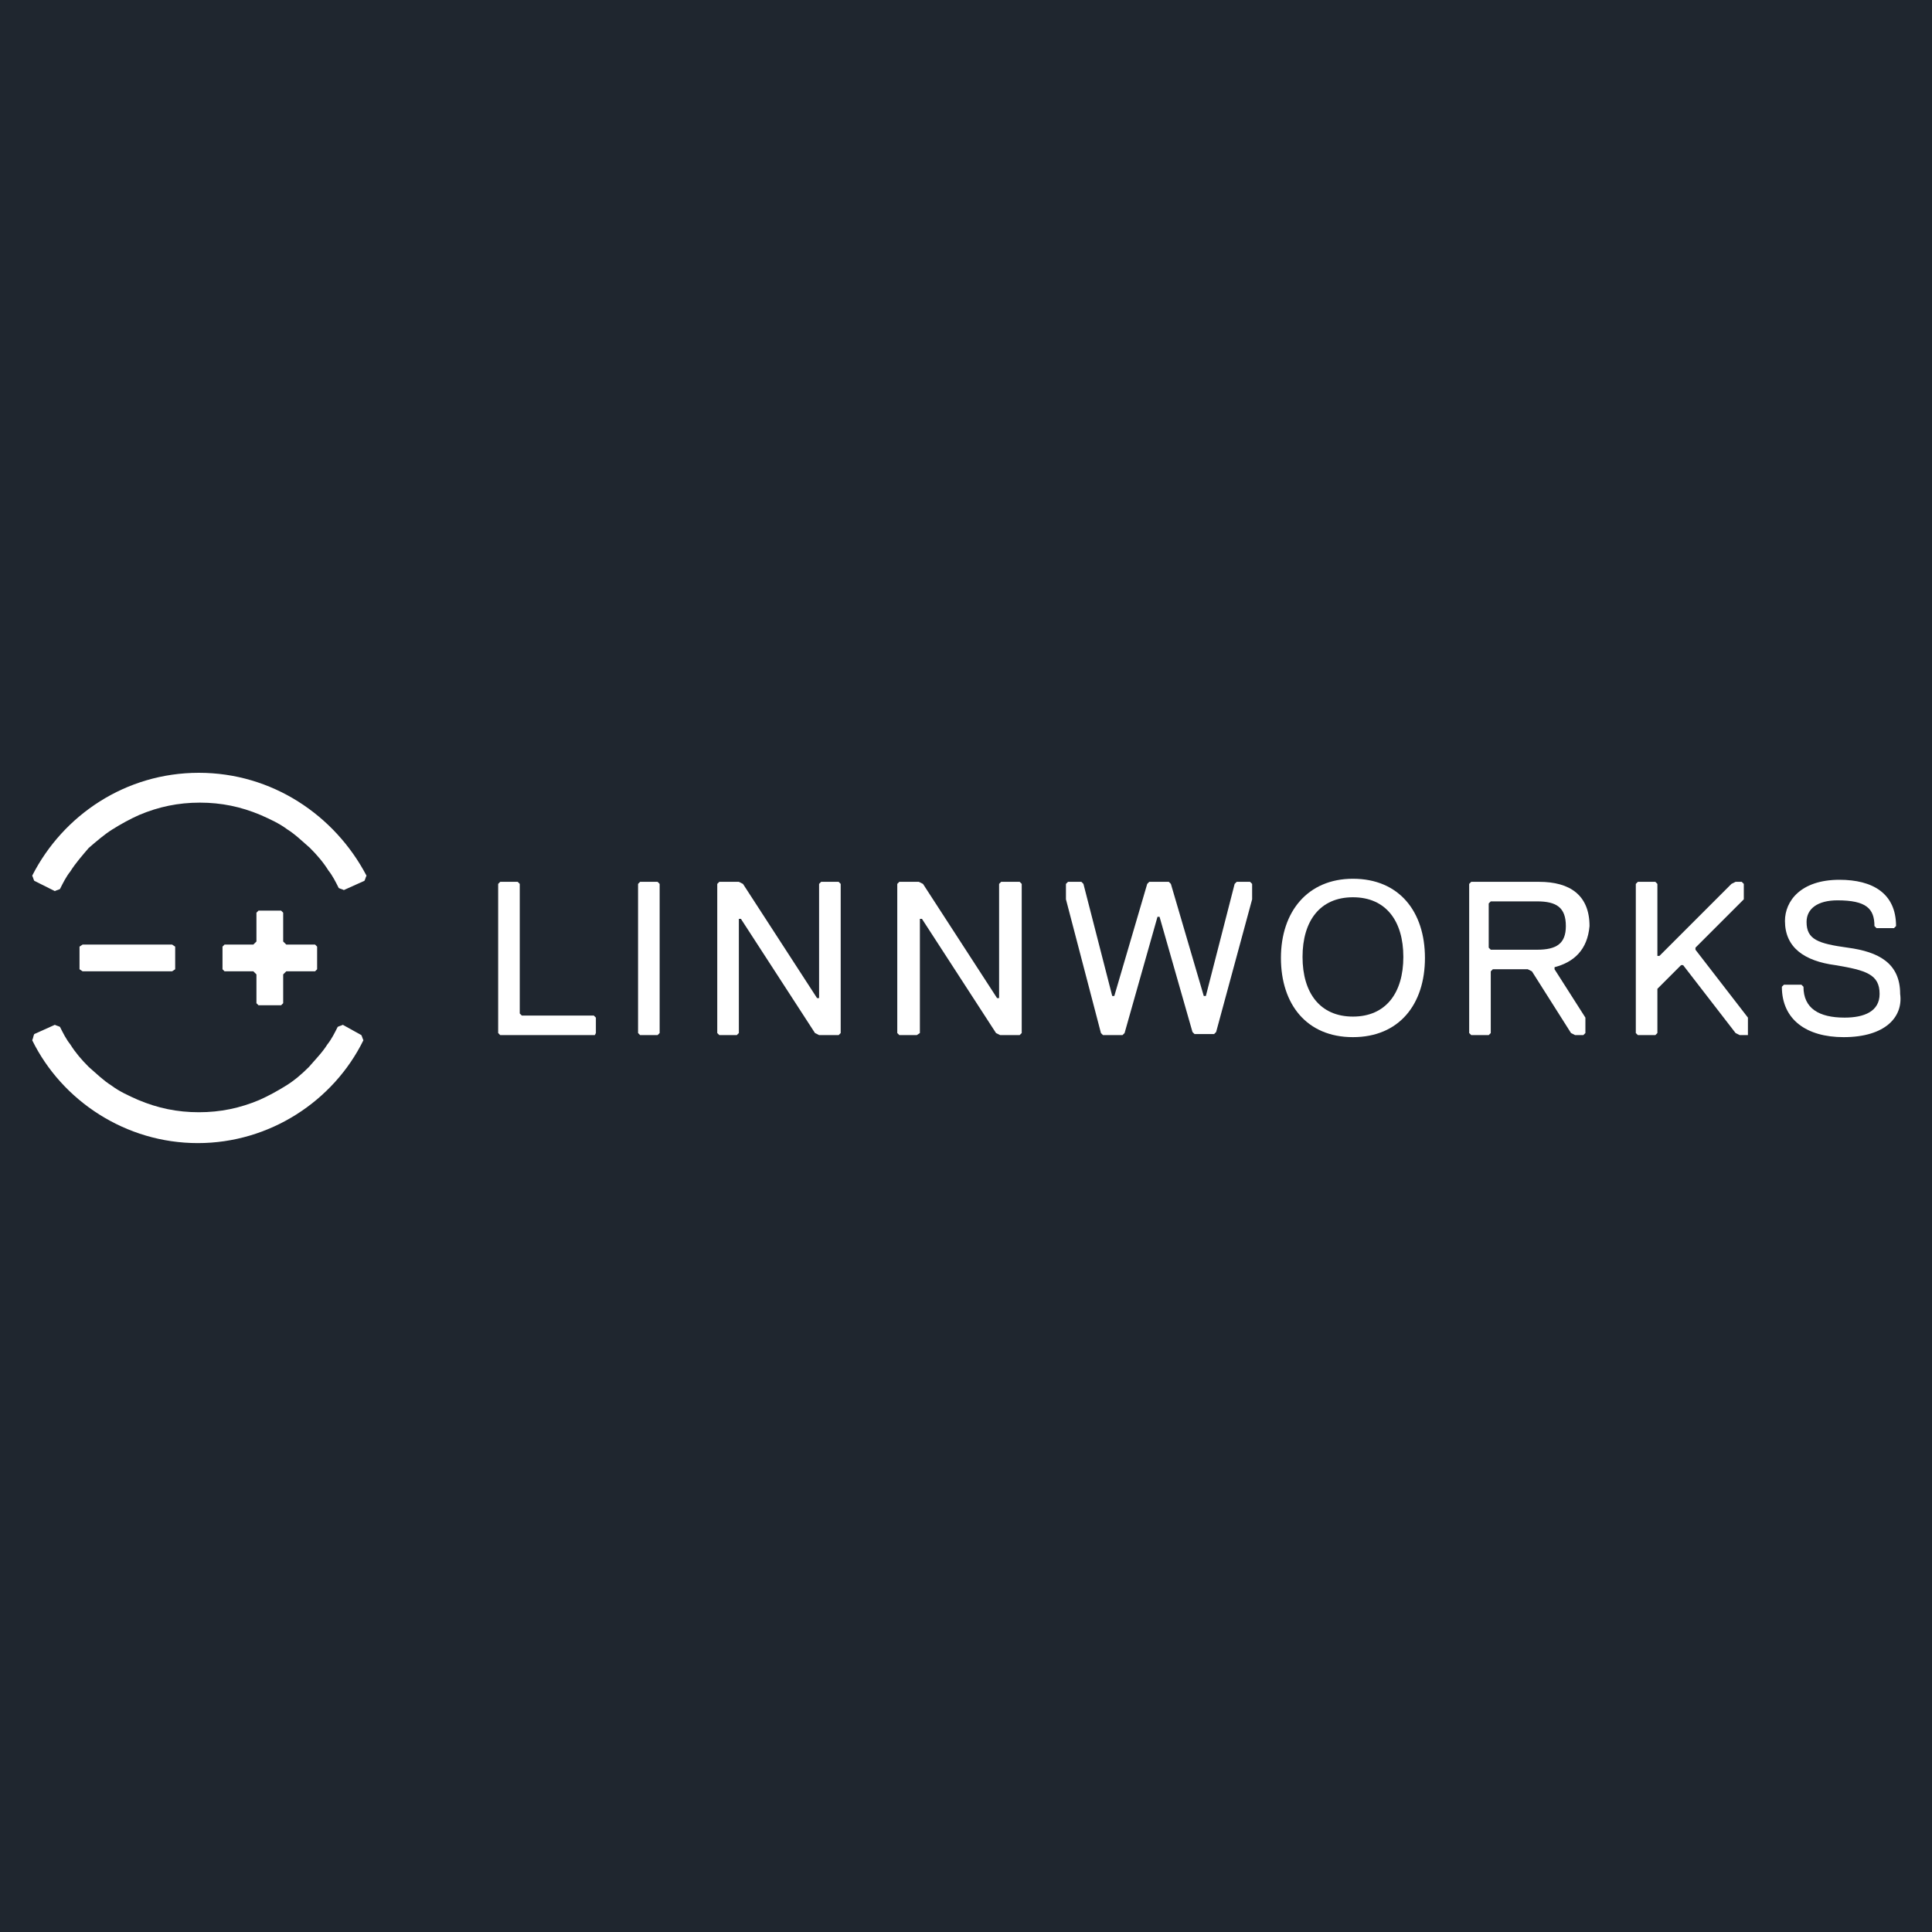 <svg width="120" height="120" viewBox="0 0 120 120" fill="none" xmlns="http://www.w3.org/2000/svg">
<rect width="120" height="120" fill="#1F262F"/>
<path d="M36.947 64.292H31.069L30.942 64.164V54.9L31.069 54.772H32.156L32.283 54.9V62.95L32.411 63.078H36.883L37.011 63.206V64.164L36.947 64.292Z" fill="white"/>
<path d="M40.844 64.292H39.758L39.631 64.164V54.9L39.758 54.772H40.844L40.972 54.9V64.164L40.844 64.292Z" fill="white"/>
<path d="M52.089 64.292H50.875L50.62 64.164L46.02 57.072H45.892V64.164L45.764 64.292H44.678L44.55 64.164V54.9L44.678 54.772H45.892L46.147 54.9L50.747 61.992H50.875V54.9L51.003 54.772H52.089L52.217 54.9V64.164L52.089 64.292Z" fill="white"/>
<path d="M63.333 64.292H62.12L61.864 64.164L57.264 57.072H57.136V64.164L56.944 64.292H55.858L55.731 64.164V54.9L55.858 54.772H57.072L57.328 54.9L61.928 61.992H62.056V54.9L62.183 54.772H63.333L63.461 54.9V64.164L63.333 64.292Z" fill="white"/>
<path d="M75.536 64.1L75.408 64.228H74.195L74.067 64.1L72.022 56.944H71.894L69.85 64.164L69.722 64.292H68.508L68.381 64.164L66.208 55.858V54.9L66.336 54.772H67.167L67.294 54.9L69.083 61.864H69.211L71.256 54.9L71.383 54.772H72.597L72.725 54.9L74.769 61.864H74.897L76.686 54.9L76.814 54.772H77.644L77.772 54.9V55.858L75.536 64.1Z" fill="white"/>
<path d="M84.033 54.581C86.908 54.581 88.506 56.625 88.506 59.5C88.506 62.375 86.908 64.419 84.033 64.419C81.158 64.419 79.561 62.375 79.561 59.5C79.561 56.625 81.222 54.581 84.033 54.581ZM84.033 63.142C86.078 63.142 87.164 61.672 87.164 59.436C87.164 57.2 86.078 55.731 84.033 55.731C81.989 55.731 80.903 57.2 80.903 59.436C80.903 61.672 81.989 63.142 84.033 63.142Z" fill="white"/>
<path d="M96.556 60.075V60.203L98.472 63.206V64.164L98.344 64.292H97.833L97.578 64.164L95.15 60.331L94.894 60.203H92.722L92.594 60.331V64.164L92.467 64.292H91.381L91.253 64.164V54.9L91.381 54.772H95.597C97.514 54.772 98.728 55.603 98.728 57.52C98.6 58.989 97.769 59.756 96.556 60.075ZM95.469 55.986H92.594L92.467 56.114V58.861L92.594 58.989H95.469C96.683 58.989 97.258 58.606 97.258 57.52C97.258 56.37 96.683 55.986 95.469 55.986Z" fill="white"/>
<path d="M108.567 64.292H108.056L107.8 64.164L104.542 59.947H104.414L103.2 61.161L102.944 61.417V64.164L102.817 64.292H101.731L101.603 64.164V54.9L101.731 54.772H102.817L102.944 54.9V59.372H103.072L107.544 54.9L107.8 54.772H108.183L108.311 54.9V55.858L105.308 58.861V58.989L108.567 63.206V64.164V64.292Z" fill="white"/>
<path d="M114.509 64.419C112.209 64.419 110.675 63.333 110.675 61.289L110.803 61.161H111.889L112.017 61.289C112.017 62.631 112.975 63.206 114.572 63.206C115.786 63.206 116.745 62.822 116.745 61.736C116.745 60.522 115.914 60.267 113.997 59.947C112.081 59.692 110.867 58.861 110.867 57.2C110.867 55.986 111.825 54.645 114.253 54.645C116.297 54.645 117.767 55.475 117.767 57.52L117.639 57.647H116.553L116.425 57.52C116.425 56.433 115.914 55.922 114.125 55.922C112.911 55.922 112.209 56.433 112.209 57.264C112.209 58.35 112.911 58.606 114.764 58.861C116.681 59.117 118.022 59.819 118.022 61.736C118.214 63.142 117.128 64.419 114.509 64.419Z" fill="white"/>
<path d="M16.056 62.439H17.461L17.589 62.311V60.522L17.781 60.331H19.57L19.697 60.203V58.797L19.57 58.669H17.781L17.589 58.478V56.689L17.461 56.561H16.056L15.928 56.689V58.478L15.736 58.669H13.947L13.82 58.797V60.203L13.947 60.331H15.736L15.928 60.522V62.311L16.056 62.439Z" fill="white"/>
<path d="M4.939 58.797V60.203L5.131 60.331H10.689L10.881 60.203V58.797L10.689 58.669H5.131L4.939 58.797Z" fill="white"/>
<path d="M21.294 63.653C21.167 63.717 21.103 63.717 20.975 63.781C20.783 64.164 20.592 64.547 20.336 64.867C20.017 65.378 19.569 65.825 19.186 66.272C18.739 66.719 18.292 67.103 17.781 67.422C17.269 67.742 16.694 68.061 16.119 68.317C14.906 68.828 13.692 69.083 12.35 69.083C11.008 69.083 9.794 68.828 8.581 68.317C8.006 68.061 7.431 67.806 6.919 67.422C6.408 67.103 5.961 66.656 5.514 66.272C5.067 65.825 4.683 65.378 4.364 64.867C4.108 64.547 3.917 64.164 3.725 63.781C3.597 63.717 3.533 63.717 3.406 63.653L2.128 64.228C2.064 64.356 2.064 64.483 2 64.611C3.853 68.381 7.814 71 12.286 71C16.758 71 20.719 68.381 22.572 64.611C22.508 64.483 22.508 64.419 22.444 64.292L21.294 63.653Z" fill="white"/>
<path d="M3.406 55.347C3.533 55.283 3.597 55.283 3.725 55.219C3.917 54.836 4.108 54.453 4.364 54.133C4.683 53.622 5.131 53.111 5.514 52.664C5.961 52.281 6.472 51.833 6.983 51.514C7.494 51.194 8.069 50.875 8.644 50.619C9.858 50.108 11.072 49.853 12.414 49.853C13.756 49.853 14.969 50.108 16.183 50.619C16.758 50.875 17.333 51.131 17.844 51.514C18.356 51.833 18.803 52.281 19.25 52.664C19.697 53.111 20.081 53.558 20.4 54.069C20.656 54.389 20.847 54.772 21.039 55.156C21.167 55.219 21.231 55.219 21.358 55.283L22.636 54.708C22.7 54.581 22.7 54.517 22.764 54.389C20.783 50.619 16.886 48 12.35 48C7.814 48 3.917 50.619 2 54.389C2.064 54.517 2.064 54.581 2.128 54.708L3.406 55.347Z" fill="white"/>
</svg>
